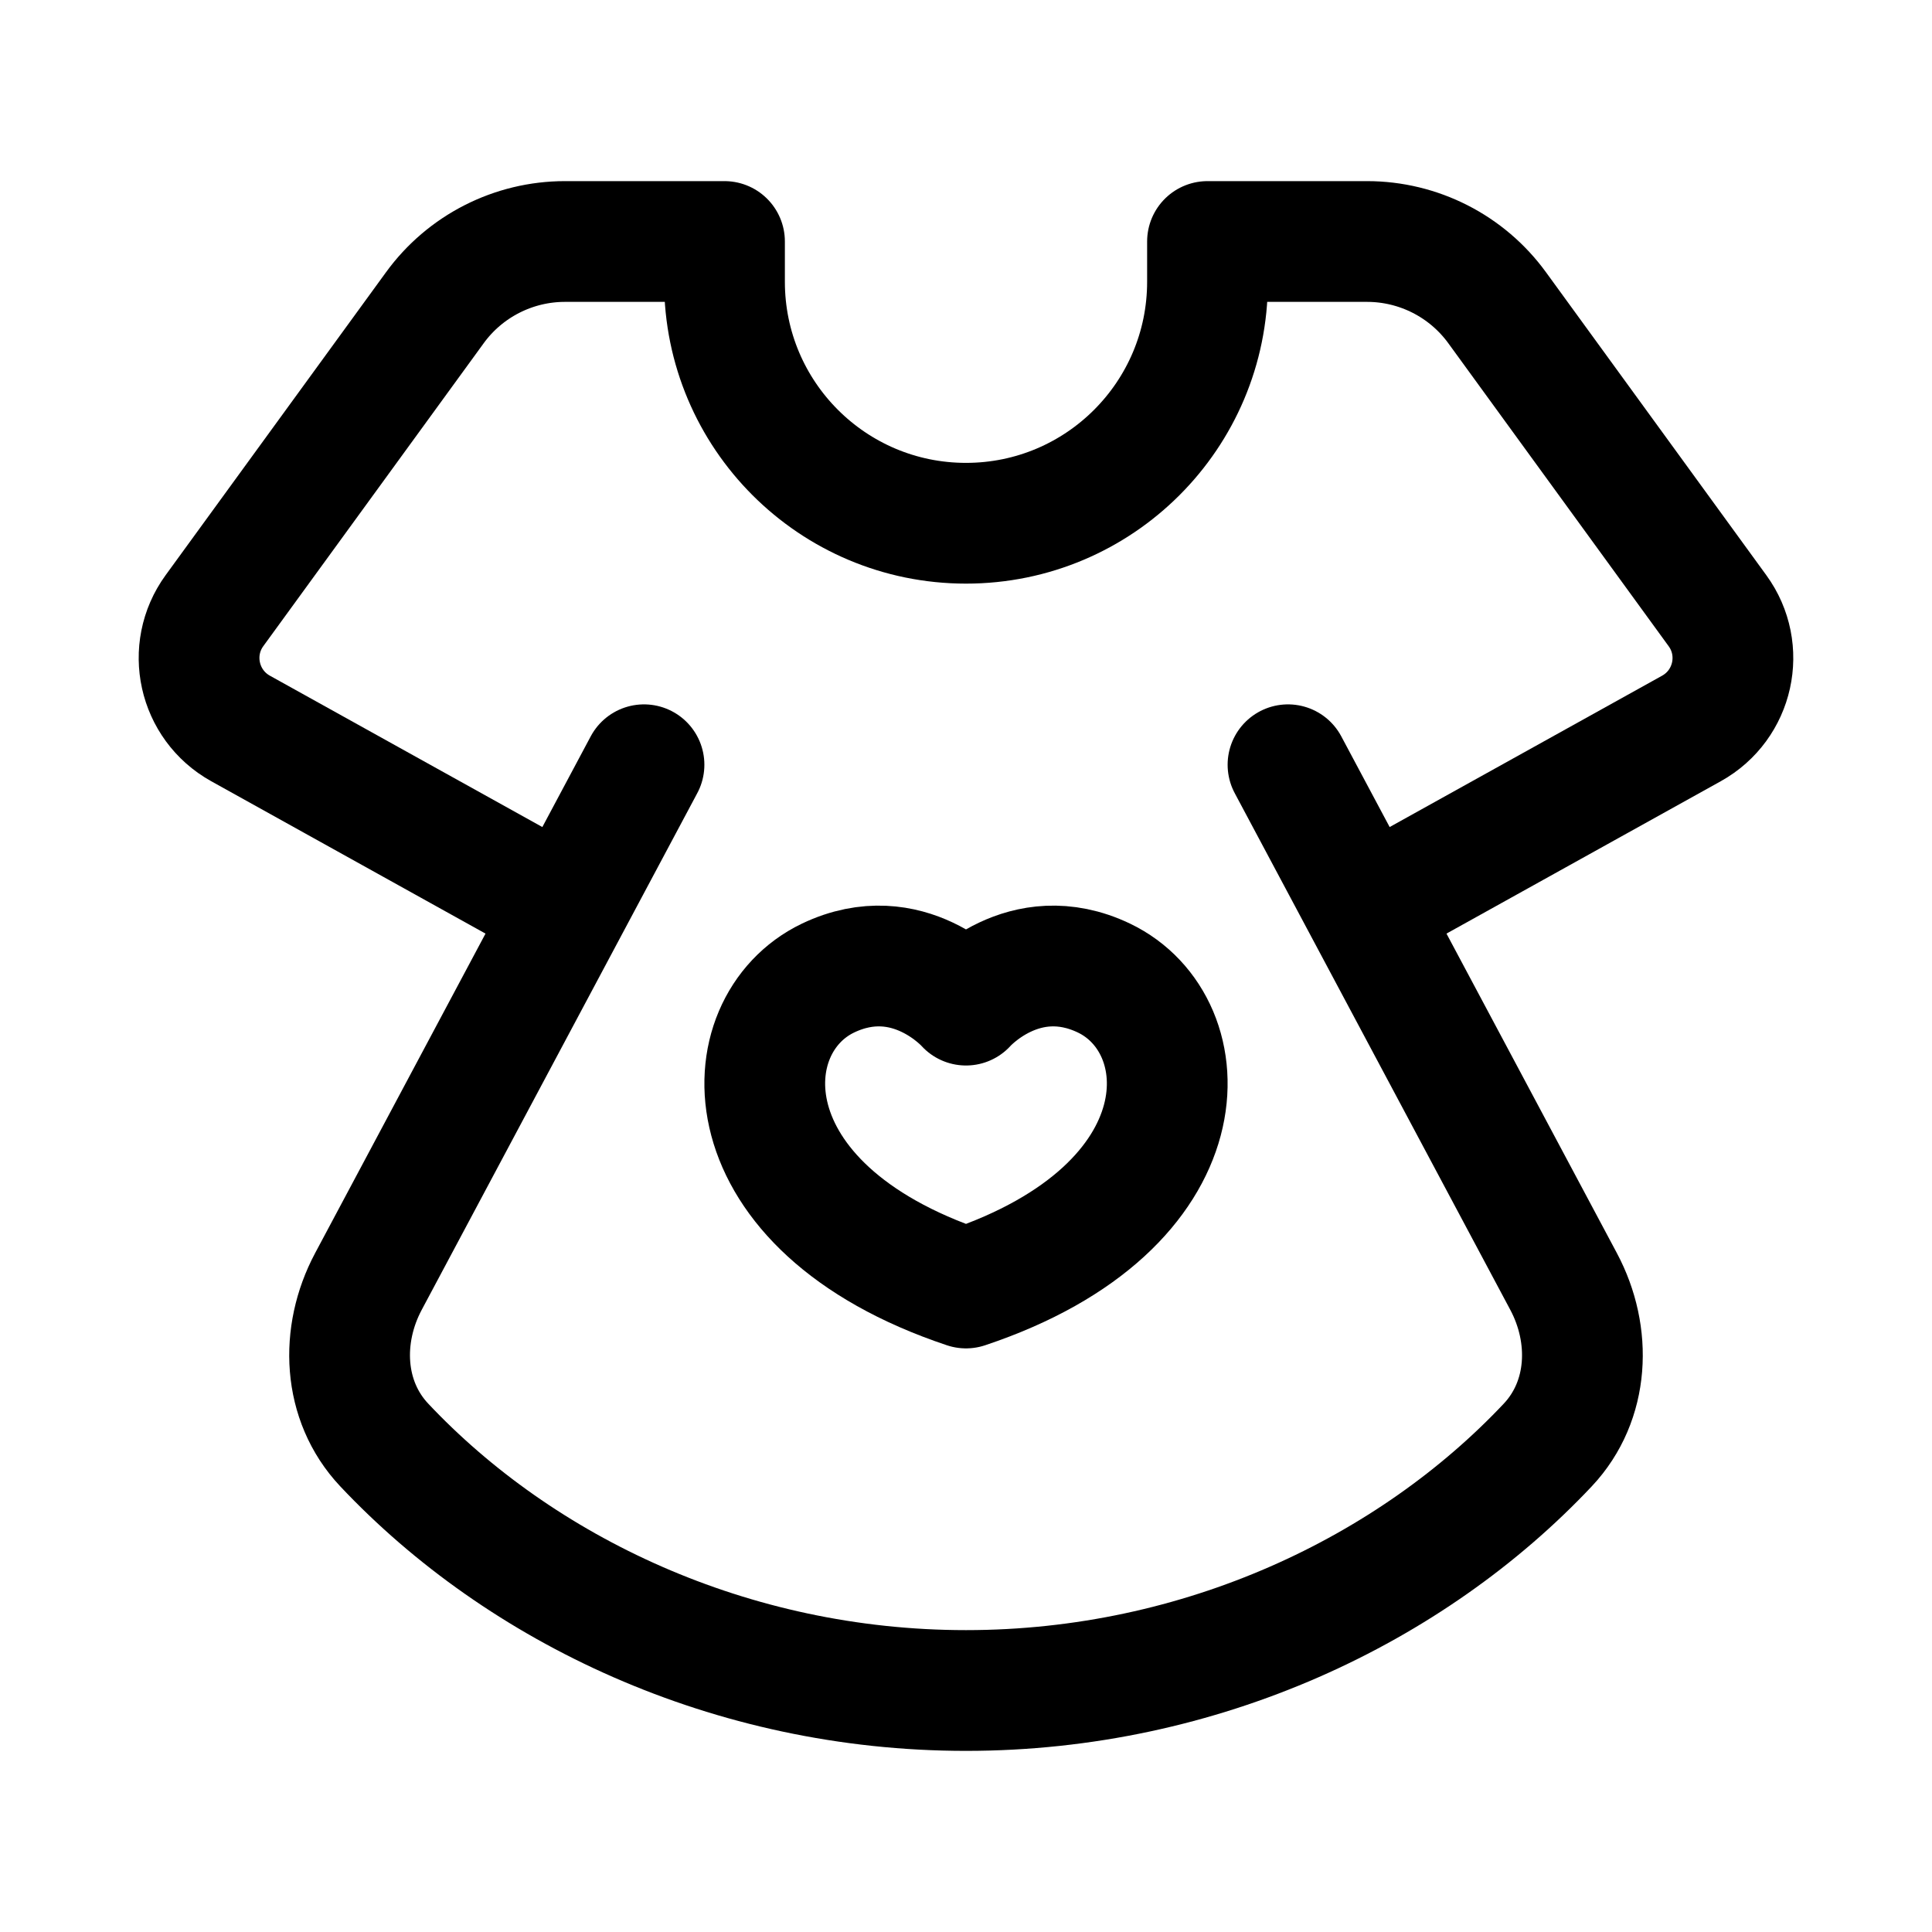 <svg width="24" height="24" viewBox="0 0 24 24" fill="none" xmlns="http://www.w3.org/2000/svg">
    <path d="M16 9.5L19.424 15.92C19.777 16.583 19.743 17.401 19.228 17.949C17.536 19.747 14.927 21 12 21C9.073 21 6.464 19.747 4.772 17.949C4.257 17.401 4.223 16.583 4.576 15.92L8 9.5" stroke="currentColor" stroke-width="1.5" stroke-linecap="round" stroke-linejoin="round"/>
    <path d="M13.714 12.15C12.716 11.673 12 12.486 12 12.486C12 12.486 11.284 11.673 10.286 12.15C9.077 12.729 8.99 14.994 12 16C15.01 14.994 14.923 12.729 13.714 12.15Z" stroke="currentColor" stroke-width="1.5" stroke-linecap="round" stroke-linejoin="round"/>
    <path d="M6.5 11L2.988 9.049C2.463 8.757 2.311 8.072 2.664 7.586L5.401 3.824C5.777 3.306 6.379 3 7.018 3H9V3.5C9 5.157 10.343 6.5 12 6.5V6.5C13.657 6.5 15 5.157 15 3.5V3H16.982C17.621 3 18.223 3.306 18.599 3.824L21.335 7.586C21.689 8.072 21.537 8.757 21.012 9.049L17.5 11" stroke="currentColor" stroke-width="1.5" stroke-linecap="round" stroke-linejoin="round"/>
</svg>
